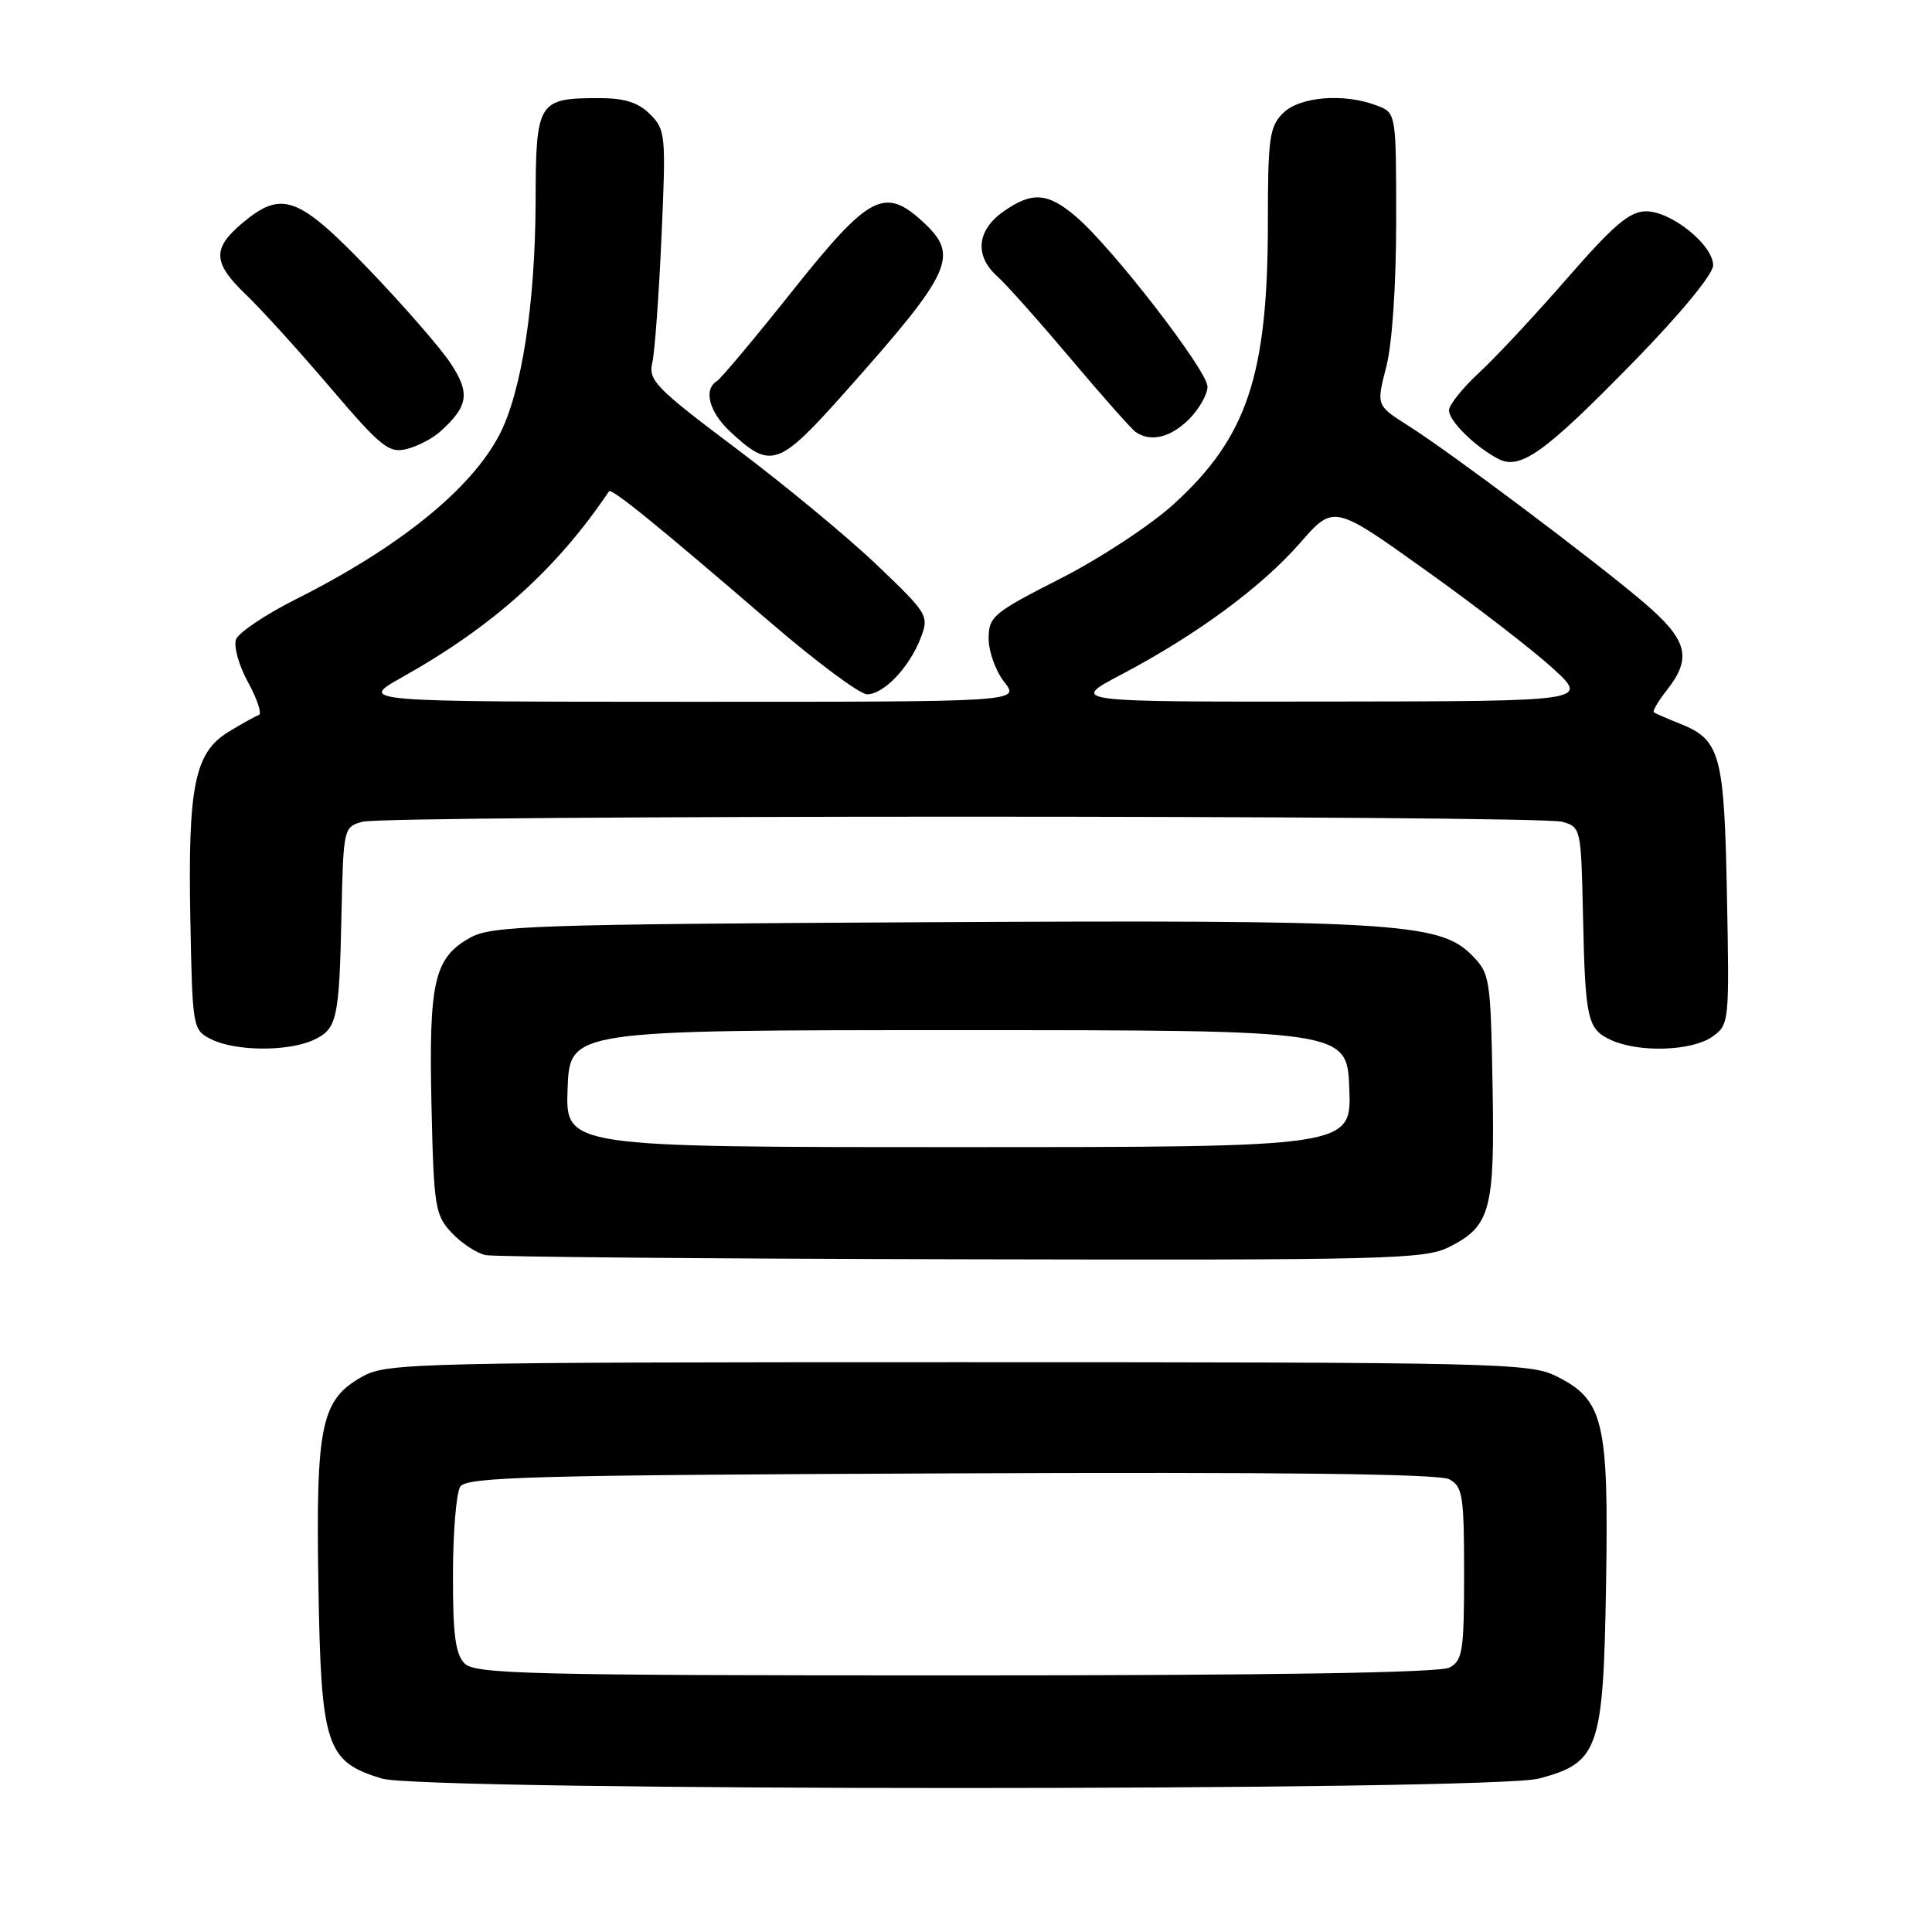 <?xml version="1.0" encoding="UTF-8" standalone="no"?>
<!DOCTYPE svg PUBLIC "-//W3C//DTD SVG 1.1//EN" "http://www.w3.org/Graphics/SVG/1.1/DTD/svg11.dtd" >
<svg xmlns="http://www.w3.org/2000/svg" xmlns:xlink="http://www.w3.org/1999/xlink" version="1.1" viewBox="0 0 256 256">
 <g >
 <path fill="currentColor"
d=" M 203.91 235.67 C 211.86 233.56 212.45 231.85 212.81 209.96 C 213.17 188.25 212.50 185.47 206.17 182.33 C 202.71 180.61 198.11 180.50 127.00 180.50 C 55.93 180.50 51.30 180.61 48.17 182.32 C 42.54 185.39 41.84 188.64 42.19 210.04 C 42.54 231.44 43.20 233.43 50.61 235.67 C 56.12 237.34 197.63 237.34 203.91 235.67 Z  M 191.99 165.25 C 197.51 162.48 198.08 160.37 197.77 143.77 C 197.51 129.47 197.43 128.97 194.94 126.48 C 190.70 122.25 184.28 121.87 122.41 122.20 C 71.05 122.47 65.20 122.67 62.39 124.20 C 57.54 126.86 56.81 129.95 57.17 146.31 C 57.48 160.01 57.64 160.99 59.87 163.37 C 61.18 164.76 63.21 166.08 64.37 166.31 C 65.54 166.54 93.95 166.79 127.50 166.86 C 183.74 166.99 188.77 166.86 191.99 165.25 Z  M 41.48 137.83 C 44.68 136.37 44.95 135.18 45.25 121.04 C 45.50 109.76 45.54 109.58 48.00 108.89 C 51.27 107.99 203.73 107.99 207.00 108.89 C 209.46 109.58 209.50 109.76 209.75 121.04 C 210.05 135.18 210.32 136.37 213.52 137.83 C 217.20 139.50 224.16 139.27 226.86 137.39 C 229.13 135.79 229.16 135.57 228.83 118.64 C 228.47 99.85 227.96 98.01 222.53 95.86 C 220.86 95.20 219.34 94.53 219.14 94.38 C 218.94 94.23 219.72 92.90 220.89 91.42 C 224.25 87.14 223.61 84.76 217.75 79.78 C 211.18 74.19 192.16 59.91 186.56 56.38 C 182.37 53.72 182.37 53.72 183.68 48.64 C 184.47 45.59 185.00 37.86 185.00 29.26 C 185.00 14.95 185.00 14.95 182.43 13.98 C 178.06 12.31 172.20 12.80 170.00 15.00 C 168.21 16.79 168.00 18.33 168.00 29.45 C 168.00 49.69 165.27 57.90 155.58 66.75 C 152.51 69.56 145.80 73.97 140.52 76.66 C 131.58 81.21 131.01 81.69 131.00 84.62 C 131.00 86.33 131.93 88.92 133.07 90.37 C 135.15 93.00 135.15 93.00 91.32 92.99 C 47.50 92.98 47.50 92.98 53.28 89.74 C 65.34 82.98 73.78 75.39 80.69 65.11 C 81.01 64.63 87.01 69.50 101.82 82.25 C 108.04 87.61 113.93 92.00 114.89 92.00 C 117.11 92.00 120.52 88.41 122.01 84.50 C 123.12 81.59 122.95 81.31 116.18 74.85 C 112.35 71.19 103.95 64.24 97.52 59.41 C 86.91 51.44 85.89 50.40 86.43 48.07 C 86.76 46.65 87.31 39.15 87.65 31.39 C 88.26 17.87 88.19 17.19 86.14 15.14 C 84.58 13.58 82.77 13.00 79.43 13.00 C 71.26 13.00 71.00 13.41 70.97 26.79 C 70.92 40.27 69.12 51.90 66.20 57.56 C 62.46 64.79 52.94 72.50 39.21 79.40 C 35.19 81.42 31.63 83.81 31.28 84.71 C 30.93 85.62 31.65 88.18 32.87 90.41 C 34.09 92.64 34.73 94.59 34.30 94.74 C 33.86 94.89 32.06 95.89 30.30 96.96 C 25.80 99.70 24.89 104.11 25.22 121.68 C 25.50 136.30 25.52 136.46 28.00 137.71 C 31.15 139.30 38.11 139.36 41.48 137.83 Z  M 216.58 47.82 C 222.71 41.54 227.00 36.32 227.00 35.16 C 227.00 32.46 221.47 28.00 218.12 28.00 C 215.94 28.00 213.86 29.77 207.68 36.85 C 203.44 41.72 198.18 47.37 195.98 49.39 C 193.79 51.42 192.00 53.66 192.00 54.37 C 192.00 55.78 195.39 59.13 198.48 60.78 C 201.43 62.35 204.63 60.06 216.58 47.82 Z  M 112.03 51.90 C 126.18 36.00 127.15 33.89 122.35 29.45 C 117.23 24.70 115.19 25.76 105.08 38.45 C 100.06 44.76 95.52 50.18 94.98 50.51 C 93.18 51.62 93.97 54.60 96.75 57.19 C 102.16 62.23 103.13 61.90 112.03 51.90 Z  M 58.34 57.18 C 62.07 53.82 62.33 52.09 59.69 48.11 C 58.33 46.06 53.46 40.47 48.86 35.68 C 39.49 25.94 37.34 25.16 32.08 29.59 C 28.09 32.94 28.20 34.84 32.60 39.05 C 34.59 40.95 39.60 46.47 43.74 51.33 C 50.49 59.25 51.53 60.08 53.88 59.50 C 55.32 59.14 57.33 58.10 58.34 57.18 Z  M 157.55 55.55 C 158.90 54.20 160.00 52.25 160.00 51.23 C 160.00 49.13 147.50 32.95 142.66 28.78 C 138.85 25.49 136.74 25.34 132.90 28.07 C 129.43 30.54 129.12 33.91 132.13 36.60 C 133.30 37.64 137.67 42.55 141.85 47.50 C 146.02 52.45 149.90 56.83 150.47 57.23 C 152.43 58.63 155.10 57.99 157.55 55.55 Z  M 61.57 220.43 C 60.35 219.20 60.00 216.61 60.02 208.68 C 60.02 203.08 60.46 197.82 60.98 197.00 C 61.80 195.70 70.33 195.46 125.99 195.23 C 169.58 195.04 190.68 195.29 192.03 196.01 C 193.81 196.97 194.00 198.14 194.00 208.50 C 194.00 218.78 193.80 220.03 192.07 220.96 C 190.79 221.65 168.49 222.00 126.64 222.00 C 70.25 222.00 62.97 221.82 61.57 220.43 Z  M 75.21 144.25 C 75.50 136.50 75.50 136.50 127.00 136.50 C 178.50 136.50 178.50 136.50 178.79 144.25 C 179.08 152.00 179.08 152.00 127.00 152.00 C 74.92 152.00 74.92 152.00 75.21 144.25 Z  M 148.60 89.37 C 158.50 84.16 167.15 77.80 172.27 71.94 C 176.72 66.85 176.72 66.85 188.92 75.57 C 195.63 80.36 203.23 86.23 205.81 88.60 C 210.50 92.92 210.50 92.92 176.10 92.96 C 141.70 93.00 141.70 93.00 148.60 89.37 Z "/>
</g>
</svg>